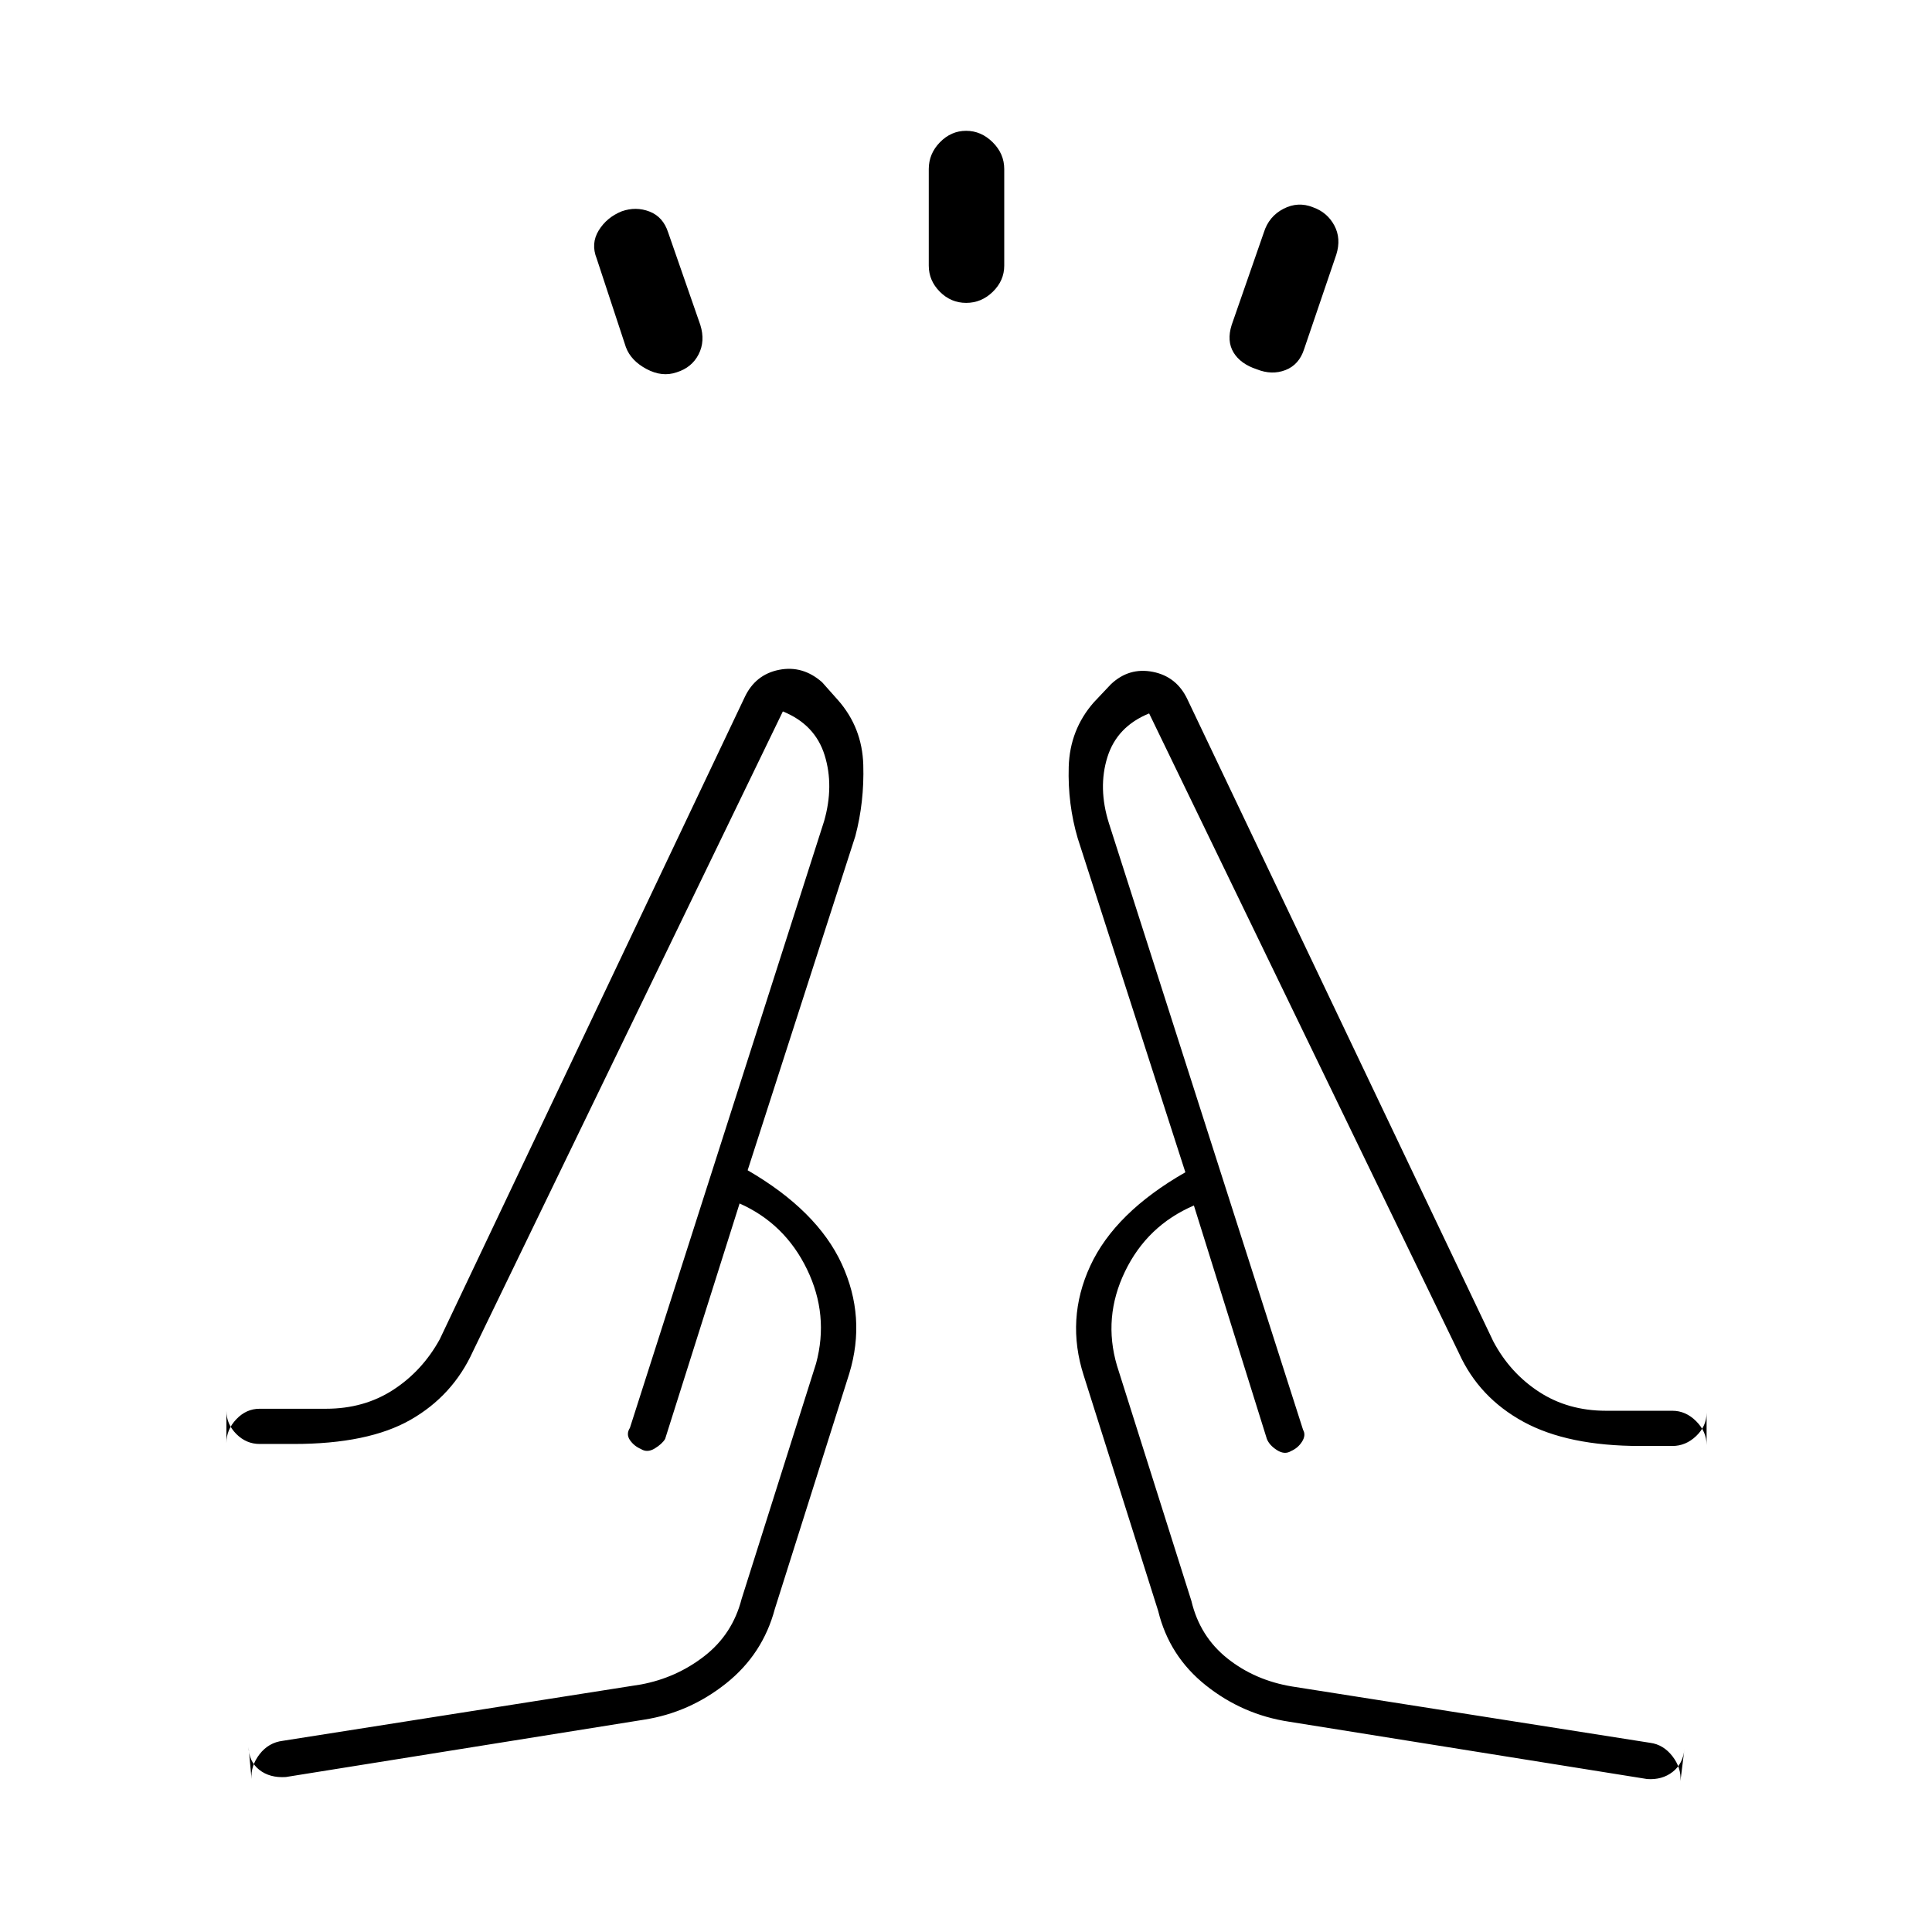 <svg xmlns="http://www.w3.org/2000/svg" height="20" viewBox="0 -960 960 960" width="20"><path d="m311-787.5-14.5-44q-3-7.5 1-14t11.43-9.5q7.07-2.5 13.82.12T332-844.5l16 46q2.5 8-.87 14.58-3.37 6.57-10.91 8.92-7.22 2.5-14.97-1.64-7.75-4.13-10.25-10.86ZM461.5-828v-48q0-7.63 5.56-13.32 5.56-5.68 13-5.68t13.19 5.68Q499-883.63 499-876v48q0 7.42-5.66 12.96-5.65 5.54-13.25 5.54-7.59 0-13.09-5.54T461.5-828ZM612-798.5l16-46q2.5-8 9.75-11.75t14.68-.75q7.07 2.5 10.57 9t1 14.5l-16 47q-2.5 7.76-9.25 10.38-6.75 2.62-14.25-.38-8.11-2.66-11.56-8.36-3.44-5.71-.94-13.64ZM142-77q-7.95.5-13.14-3.57T123.5-92l1.5 16q-.5-6.54 3.98-12.34 4.48-5.79 11.52-6.66l178-28q17.64-3.29 31.57-14.15Q364-148 368.5-165.5l37-117q6.5-24.08-4.5-46.79T367.5-362l-37 117q-1.5 2.5-5.19 4.75-3.7 2.25-6.86.25-3.45-1.5-5.45-4.44-2-2.95 0-6.06L409.5-552q5-17.5.25-32.75T389-606.5l-154 318q-10 22-31.02 34-21.03 12-57.98 12h-17q-6.62 0-11.56-4.94T112.5-259v16q0-6.63 4.94-11.81Q122.38-260 129-260h33q18.91 0 33.39-9.4 14.47-9.41 23.11-25.1l151.5-319q5.3-11.31 17.08-13.66 11.78-2.34 21.42 6.16l8 9q11.91 13.58 12.46 32.04.54 18.46-3.96 35.46l-53.5 166q34.5 20 46.75 46.5t3.75 54.5l-37 117q-6 22.5-24.25 37t-40.75 18L142-77Zm498.5-27.5q-23-3.5-41.25-18t-23.75-37l-37-117q-9-28 3.25-54.5T589-377.5l-53.5-166q-5-17-4.46-35.46.55-18.46 12.46-32.04l8.5-9q9-8.5 20.85-6.16 11.85 2.35 17.17 13.66L742-293.5q8.29 15.67 22.71 25.08Q779.14-259 798-259h33q6.63 0 11.81 5.19Q848-248.63 848-242v-16q0 6.62-5.19 11.56-5.18 4.94-11.81 4.94h-16q-35.95 0-57.97-12-22.03-12-32.03-34l-154-318q-16 6.5-20.75 21.75T551-551l96.5 301.5q1.5 2.61-.5 5.81-2 3.19-5.45 4.69-3.16 2-6.97-.41-3.82-2.41-5.08-5.59l-36.26-116Q570-351 559-328.19q-11 22.81-4 46.69l37 117q4.19 17.63 17.86 28.54Q623.54-125.06 642-122l178 28q6.54.87 11.02 6.66Q835.5-81.54 835-75l2-16q-.67 7.36-5.86 11.43-5.19 4.07-12.64 3.57l-178-28.5ZM593-361Zm-225.5-1ZM318-240Zm324 1Z"/></svg>